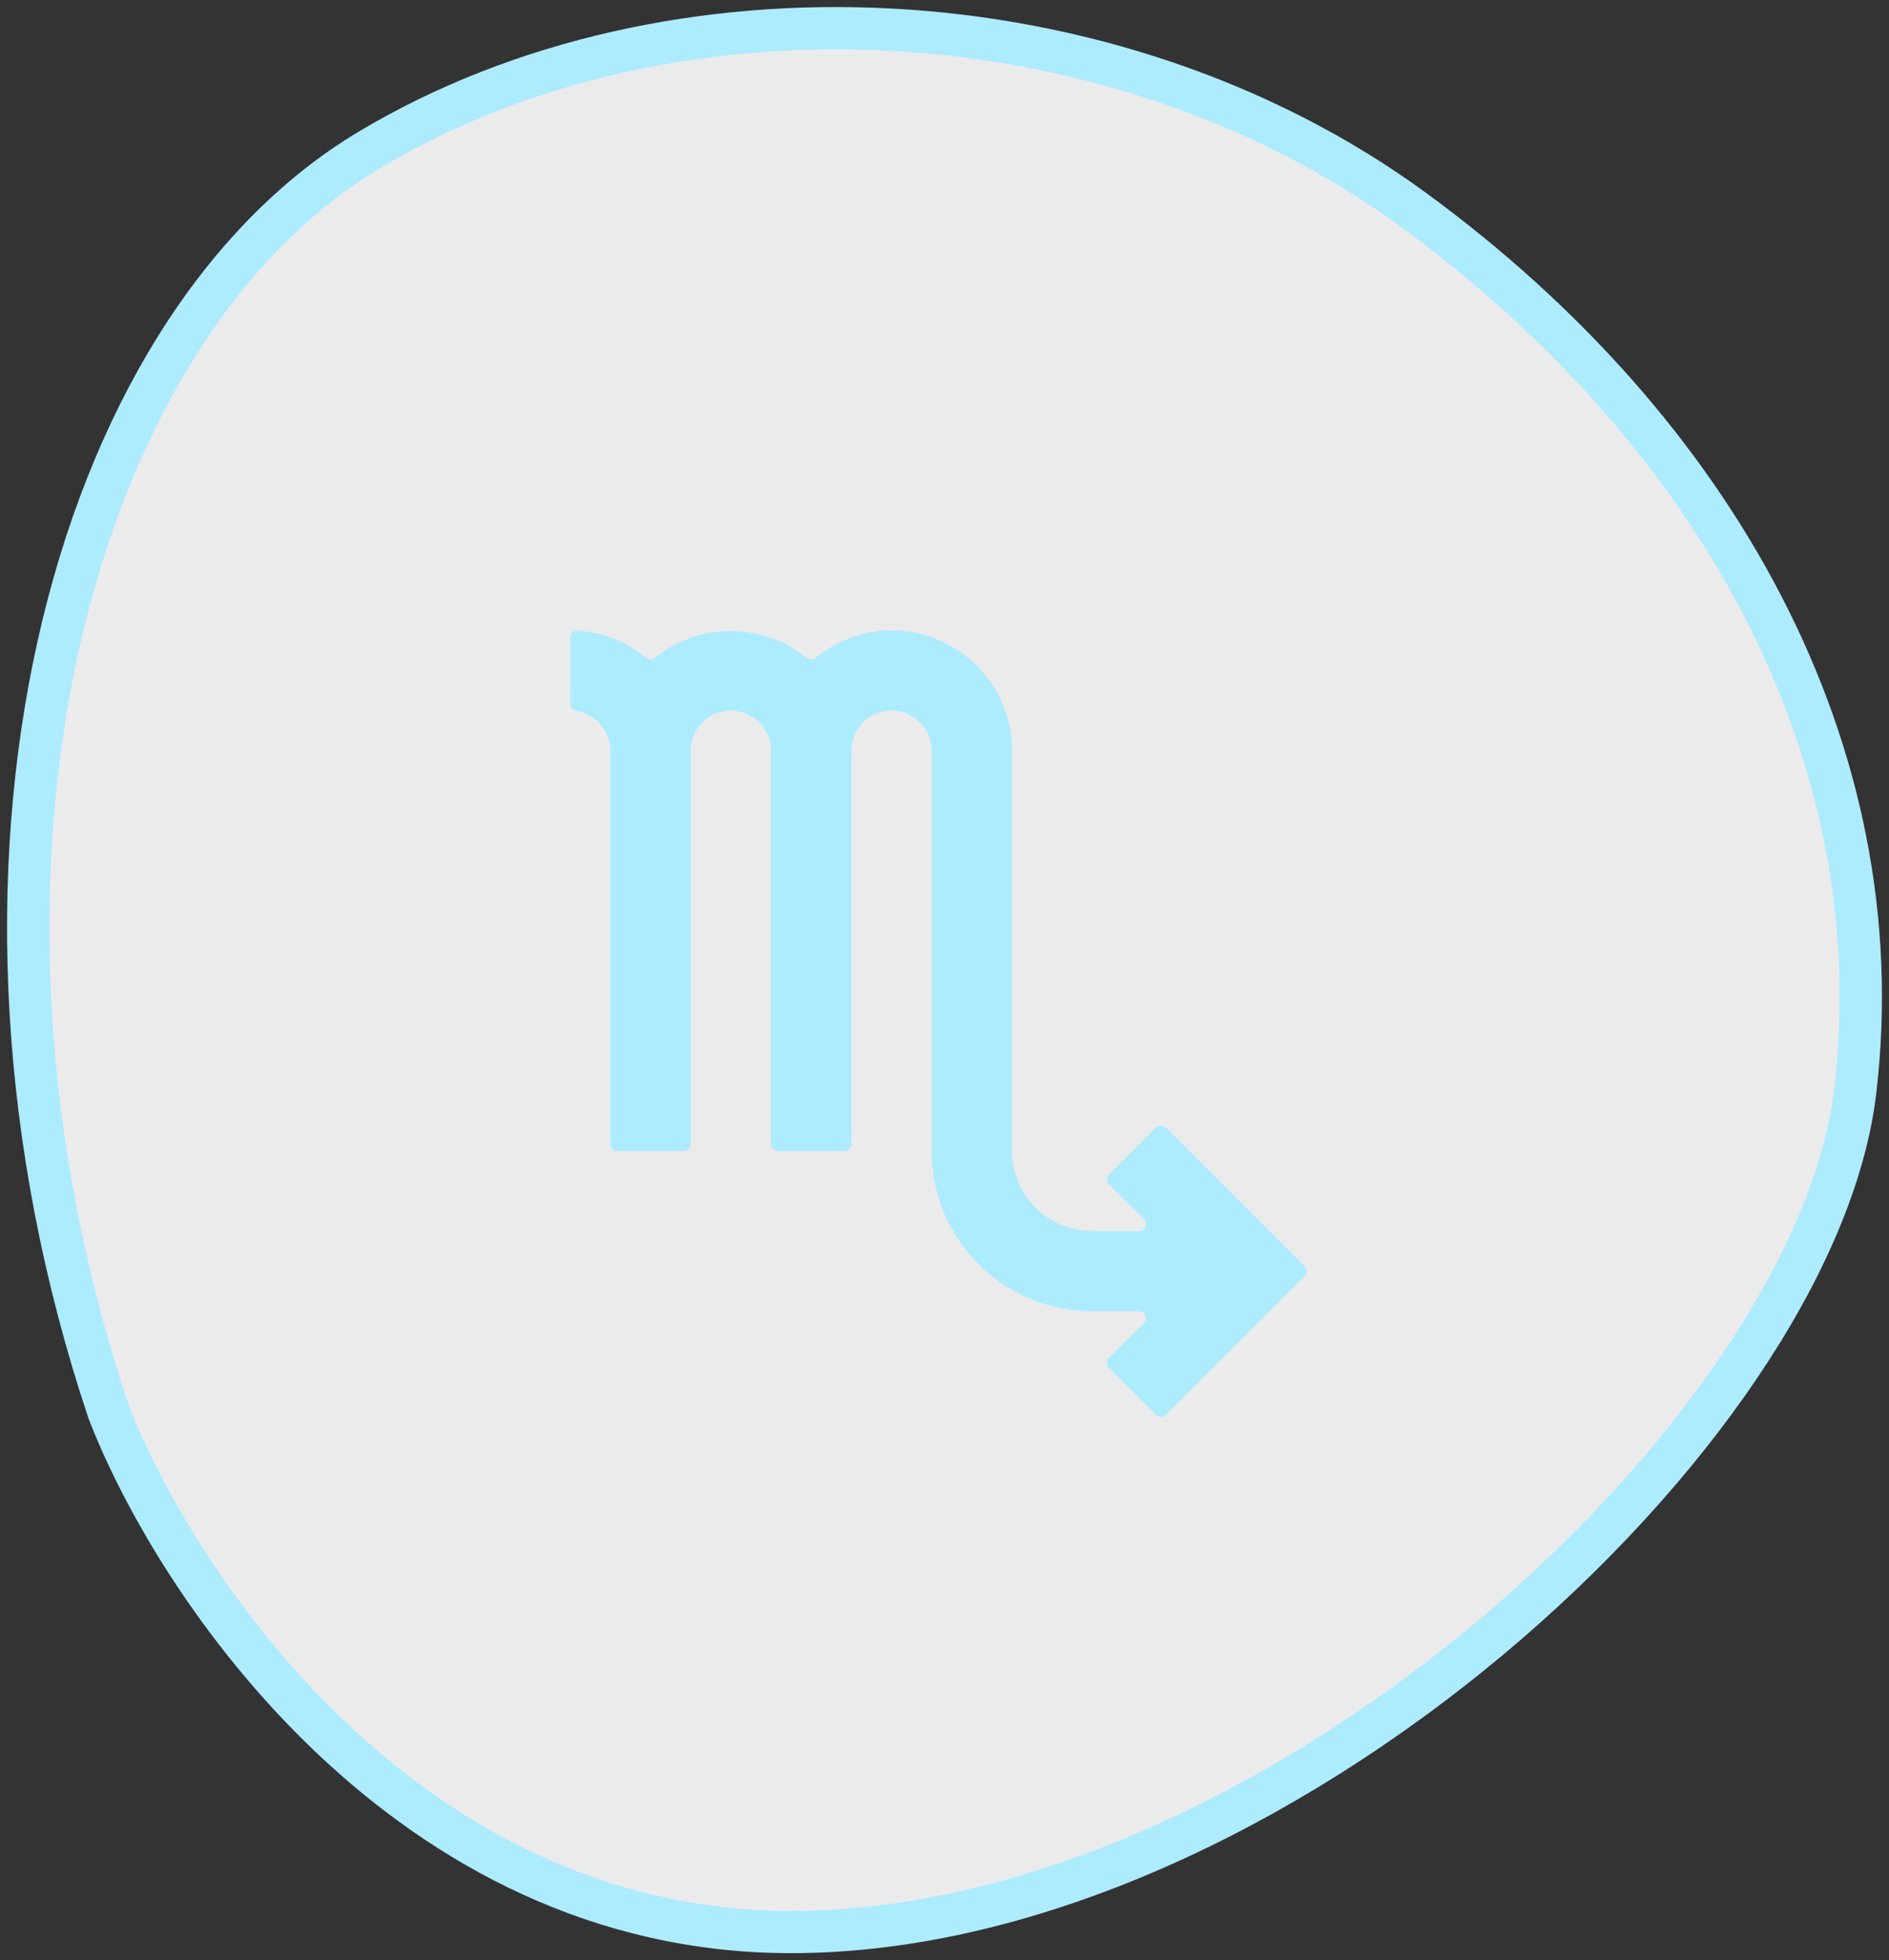 <svg width="134" height="139" viewBox="0 0 134 139" fill="none" xmlns="http://www.w3.org/2000/svg">
<rect x="0" y="0" width="134" height="139" fill="#333333" stroke="none"/>
<path d="M56.118 137C28.772 137 12.44 112.388 7.693 100.082C-5.126 61.743 4.844 23.405 26.208 10.626C47.573 -2.153 78.907 -0.733 100.272 14.886C121.636 30.505 134.455 53.224 131.606 77.363C128.757 101.502 90.302 137 56.118 137Z" fill="white" fill-opacity="0.9" stroke="#ADEBFF" stroke-width="3"/>
<path d="M82.706 79.96C82.511 79.764 82.195 79.764 82 79.959L78.665 83.284C78.468 83.48 78.469 83.798 78.666 83.993L81.147 86.447C81.464 86.761 81.242 87.303 80.795 87.303H77.482C75.971 87.303 74.522 86.704 73.454 85.639C72.385 84.574 71.785 83.129 71.785 81.623V53.224C71.785 50.965 70.885 48.798 69.282 47.2C67.68 45.602 65.506 44.705 63.239 44.705C61.255 44.705 59.393 45.416 57.882 46.632C57.684 46.791 57.4 46.791 57.202 46.632C55.688 45.415 53.799 44.747 51.845 44.747C49.893 44.747 48.005 45.414 46.491 46.629C46.292 46.789 46.005 46.788 45.807 46.626C44.422 45.496 42.728 44.826 40.95 44.72C40.675 44.703 40.451 44.929 40.451 45.205V49.884C40.451 50.161 40.676 50.38 40.948 50.428C41.519 50.529 42.05 50.802 42.465 51.216C42.999 51.749 43.299 52.471 43.299 53.224V81.123C43.299 81.399 43.523 81.623 43.799 81.623H48.496C48.773 81.623 48.996 81.399 48.996 81.123V53.224C48.996 52.471 49.297 51.749 49.831 51.216C50.365 50.684 51.09 50.384 51.845 50.384C52.6 50.384 53.325 50.684 53.859 51.216C54.394 51.749 54.694 52.471 54.694 53.224V81.123C54.694 81.399 54.917 81.623 55.194 81.623H59.891C60.167 81.623 60.391 81.399 60.391 81.123V53.224C60.391 52.471 60.691 51.749 61.225 51.216C61.759 50.684 62.484 50.384 63.239 50.384C63.995 50.384 64.719 50.684 65.254 51.216C65.788 51.749 66.088 52.471 66.088 53.224V81.623C66.088 84.636 67.288 87.525 69.425 89.655C71.562 91.786 74.46 92.982 77.482 92.982H80.795C81.242 92.982 81.464 93.524 81.147 93.838L78.666 96.292C78.469 96.487 78.468 96.805 78.665 97.001L82 100.326C82.195 100.521 82.511 100.521 82.706 100.326L92.539 90.496C92.735 90.301 92.735 89.984 92.539 89.789L82.706 79.96Z" fill="#ADEBFF"/>
</svg>

